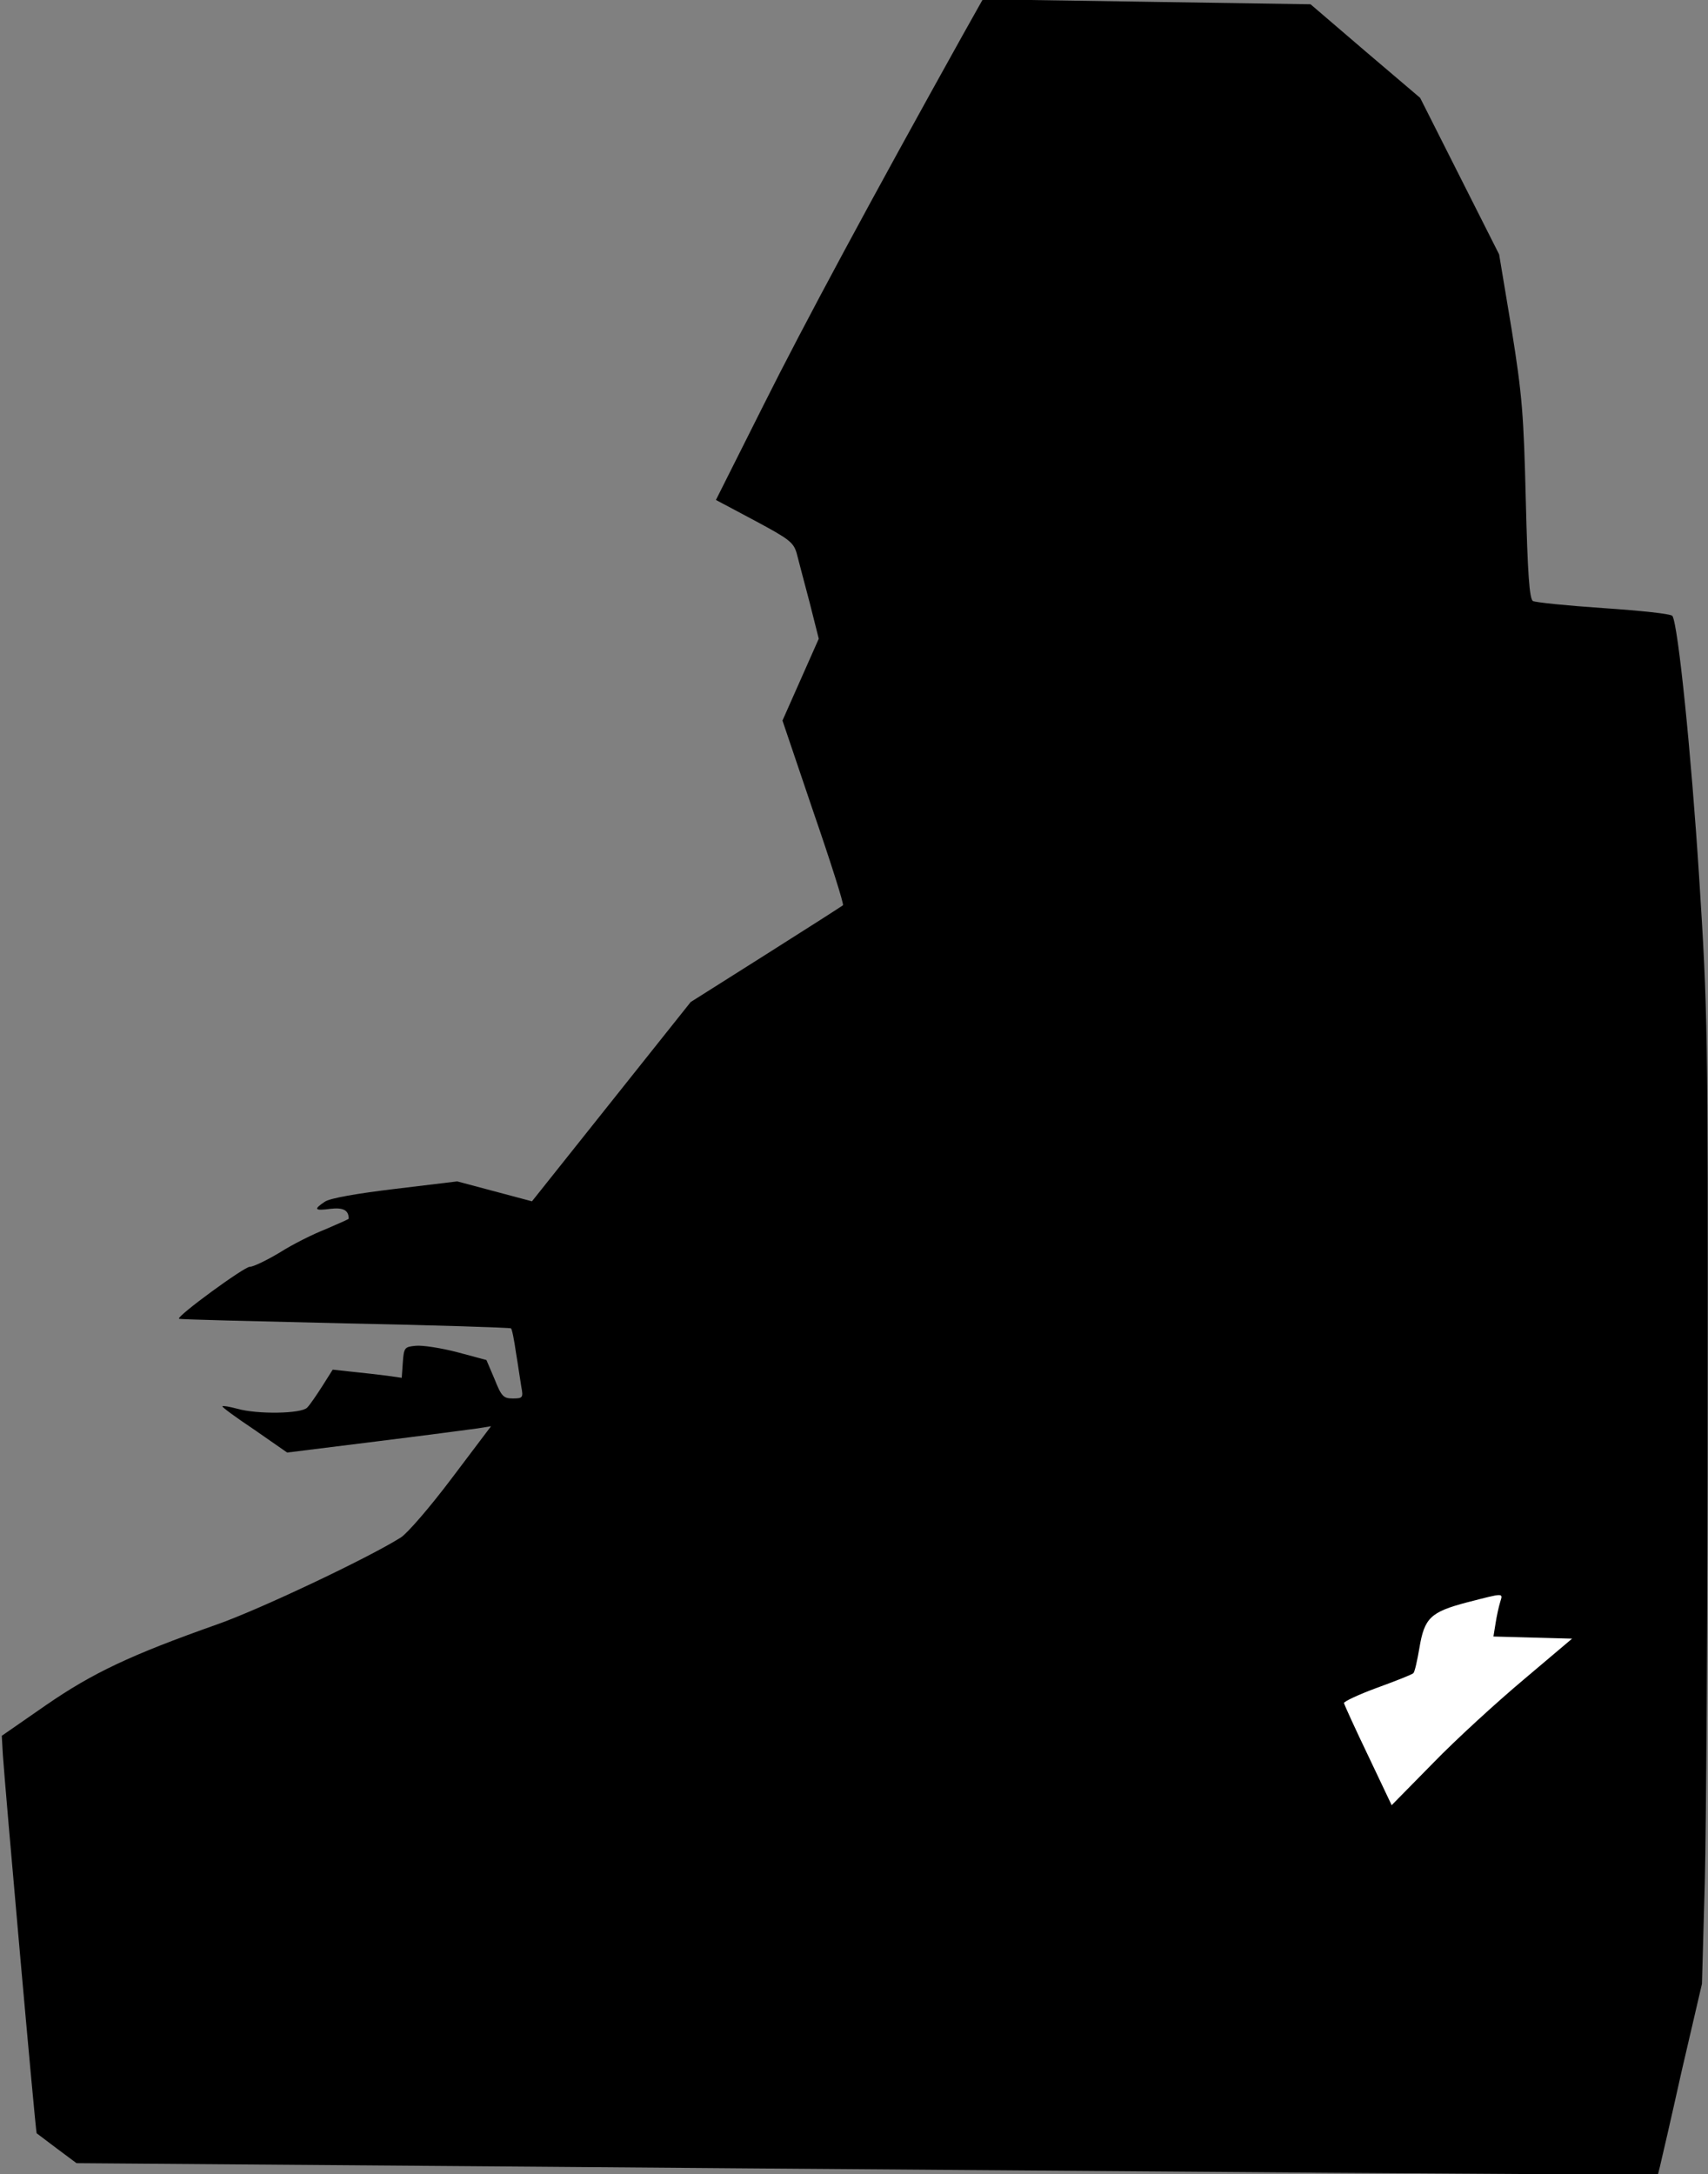 <?xml version="1.0" standalone="no"?>
<!DOCTYPE svg PUBLIC "-//W3C//DTD SVG 20010904//EN"
 "http://www.w3.org/TR/2001/REC-SVG-20010904/DTD/svg10.dtd">
<svg version="1.0" xmlns="http://www.w3.org/2000/svg"
 width="480pt" height="611pt" viewBox="0 0 480 611"
 preserveAspectRatio="xMidYMid meet">
<rect x="0" y="0" width="480" height="611" fill="#808080" stroke="none"/>
<g transform="translate(0,611) scale(0.1,-0.1)"
fill="#000000" stroke="none">
<path fill="#000000" stroke="none" d="M2707 6014 c-260 -467 -448 -816 -561
-1042 l-134 -267 109 -58 c97 -52 109 -61 118 -92 5 -19 21 -81 36 -137 l26
-103 -51 -115 -51 -115 87 -257 c49 -142 86 -259 83 -262 -2 -2 -99 -64 -216
-138 l-212 -134 -223 -280 -223 -280 -105 28 -105 28 -174 -21 c-108 -13 -183
-26 -198 -36 -33 -22 -29 -26 16 -20 36 4 51 -4 51 -28 0 -1 -29 -14 -64 -29
-36 -14 -94 -43 -130 -66 -37 -22 -74 -40 -84 -40 -16 0 -206 -139 -199 -146
1 -2 211 -7 466 -13 255 -5 465 -12 467 -14 3 -2 9 -33 14 -68 6 -35 12 -79
15 -96 6 -31 4 -33 -24 -33 -26 0 -32 6 -51 54 l-23 54 -82 22 c-46 12 -98 20
-117 18 -31 -3 -33 -5 -36 -47 l-3 -43 -42 6 c-23 3 -67 8 -97 11 l-55 6 -29
-46 c-16 -25 -35 -53 -43 -61 -17 -17 -139 -19 -196 -3 -22 6 -40 9 -42 7 -2
-2 39 -32 90 -66 l92 -64 249 31 c137 17 266 34 287 37 l37 6 -111 -147 c-61
-81 -125 -155 -143 -166 -94 -59 -399 -203 -516 -244 -243 -86 -349 -136 -481
-227 l-124 -86 3 -53 c5 -80 92 -1062 95 -1064 1 -1 27 -20 57 -43 l55 -41
1305 -10 c718 -6 1718 -13 2222 -17 l917 -6 6 24 c3 12 31 133 61 268 l57 245
8 285 c4 157 8 769 8 1361 1 1039 0 1090 -24 1465 -22 345 -59 708 -75 733 -3
6 -90 15 -193 22 -103 7 -192 16 -199 20 -10 6 -15 79 -20 281 -6 243 -10 296
-40 483 l-35 210 -111 220 -111 220 -154 131 -154 132 -460 7 -461 7 -55 -98z"/>
<path fill="#ffffff" stroke="none" d="M4216 1608 c-4 -13 -10 -40 -13 -60
l-6 -37 111 -3 110 -3 -136 -115 c-75 -63 -190 -168 -254 -234 l-117 -119 -66
139 c-37 77 -67 143 -68 148 -1 4 41 24 93 43 52 19 98 37 102 41 4 4 11 36
17 71 14 84 31 101 134 128 105 27 101 27 93 1z"/>
</g>
</svg>
